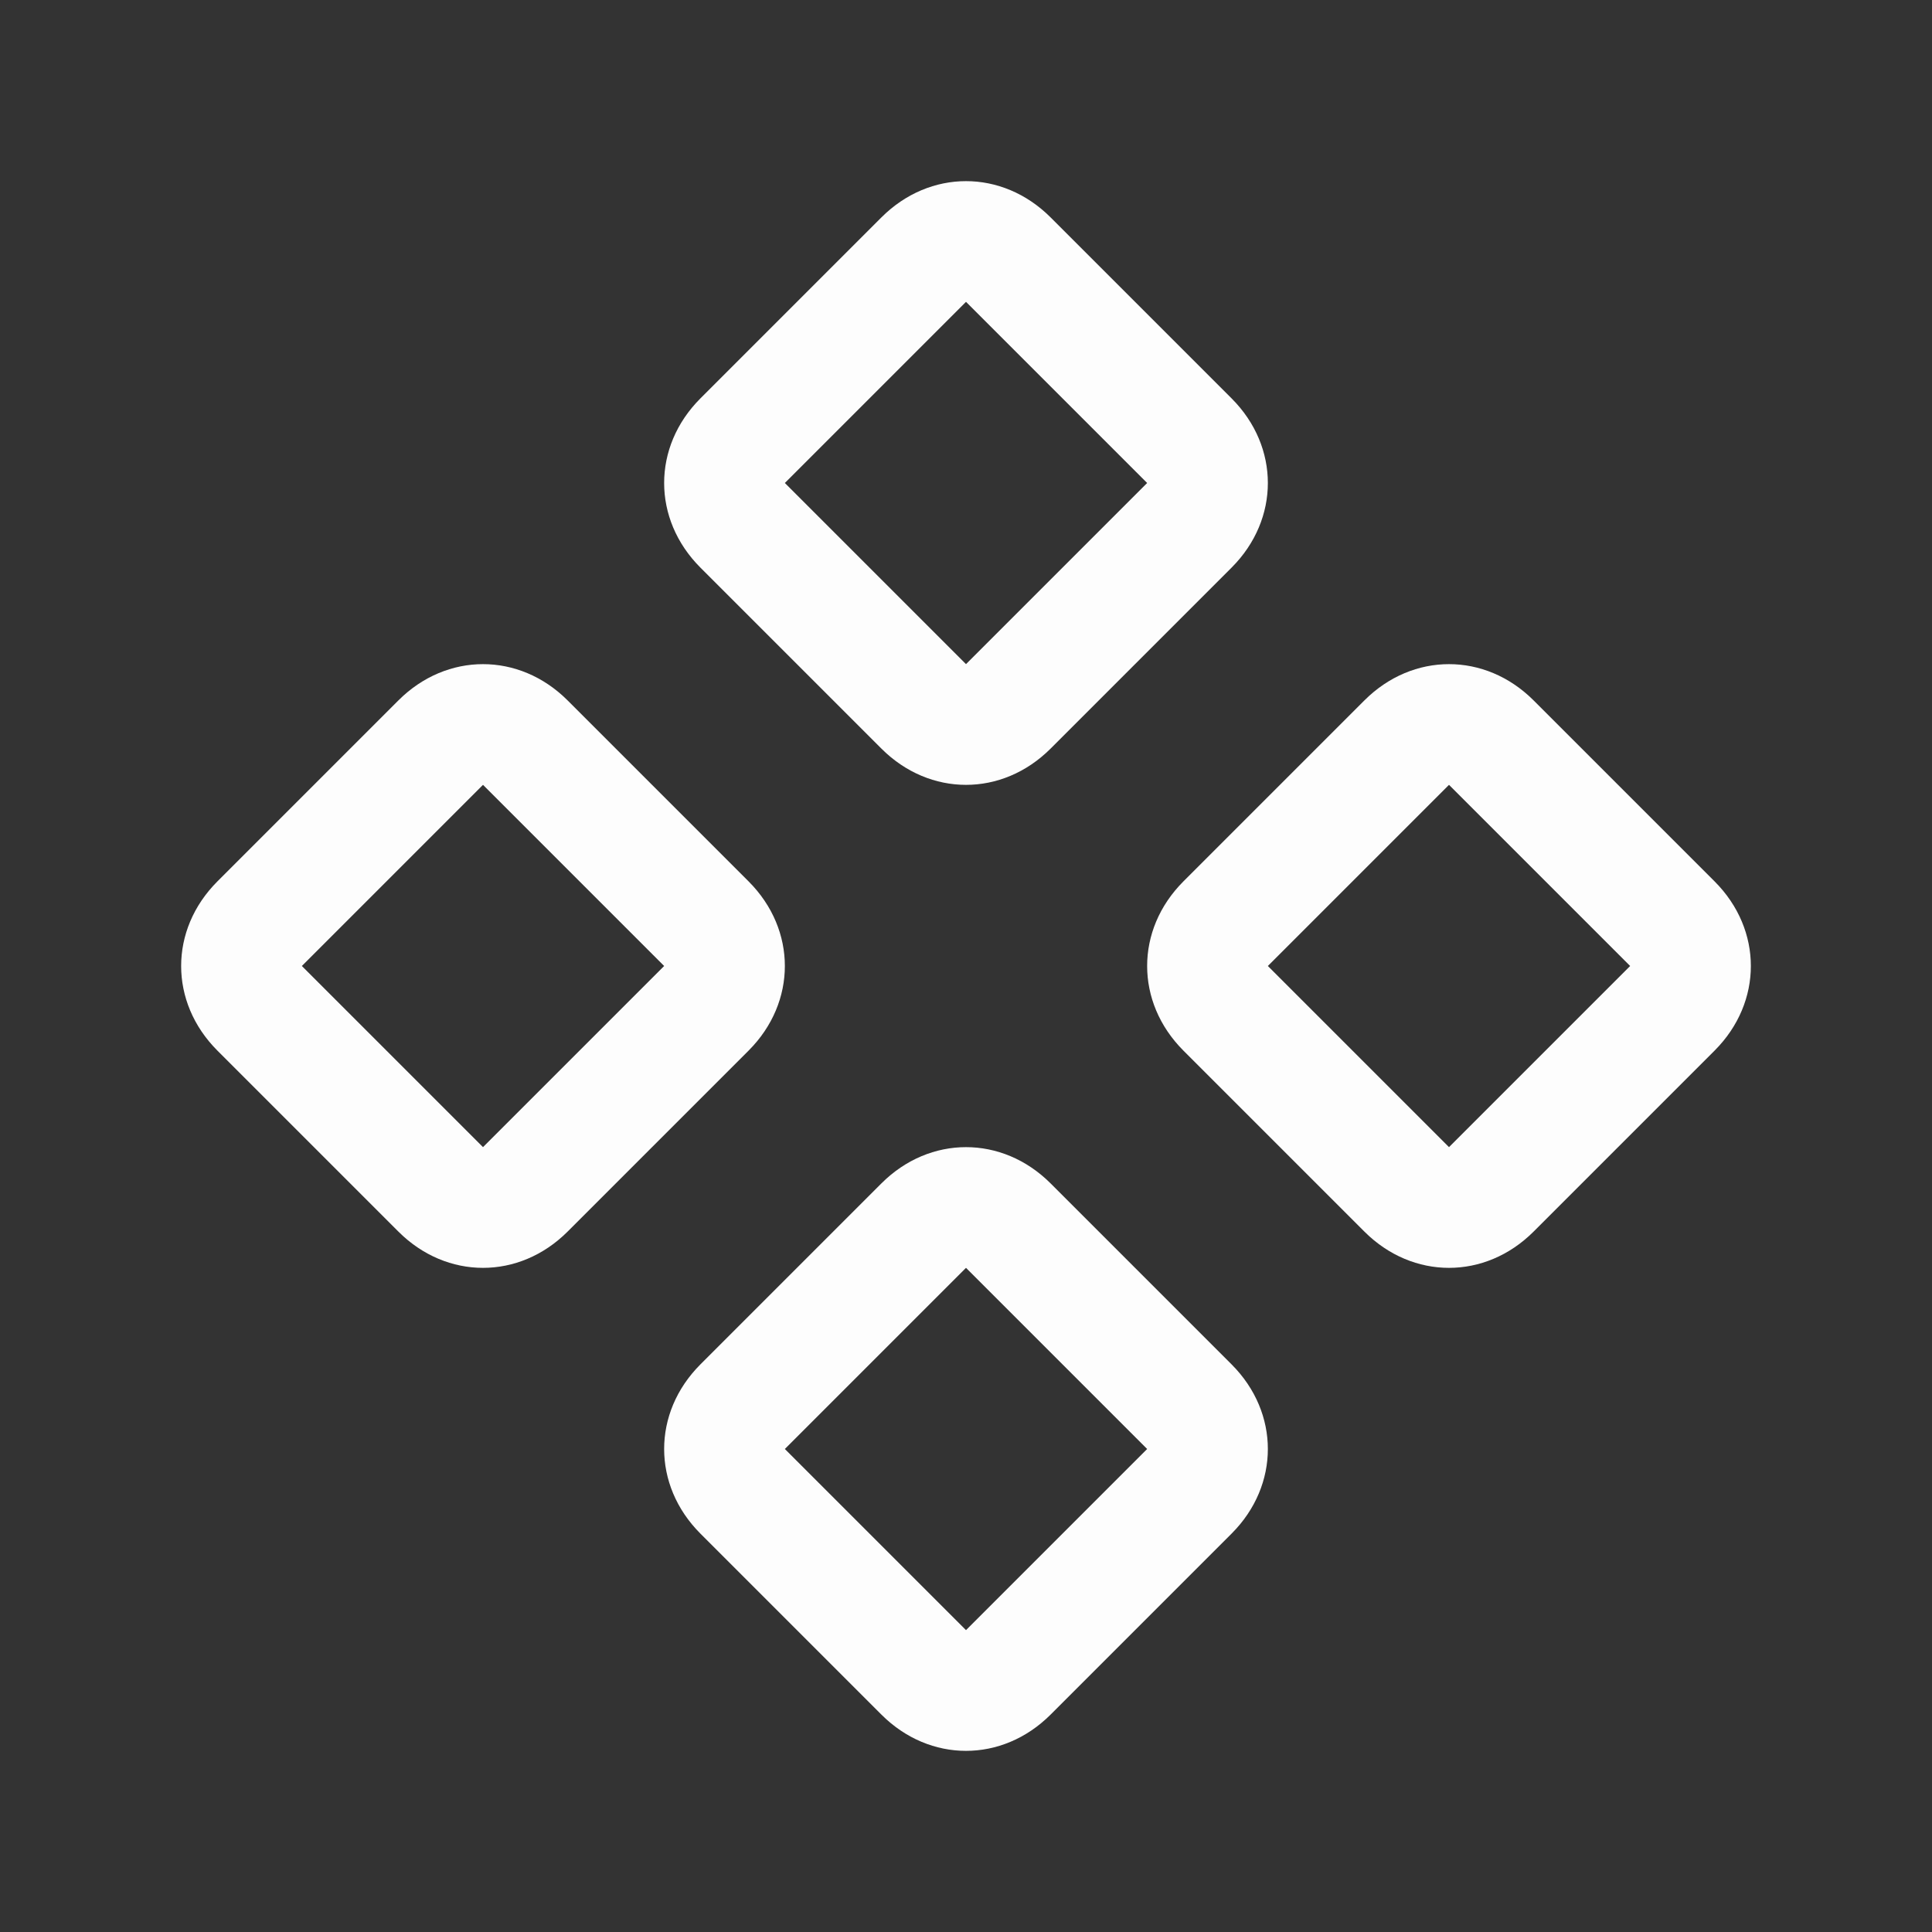 <svg width="50" height="50" viewBox="0 0 50 50" fill="none" xmlns="http://www.w3.org/2000/svg">
<rect x="0" y="0" width="50" height="50" fill="#333333" stroke="none"/>
<g id="carbon:software-resource-cluster">
<path id="Vector" d="M37.5 32.812C36.719 32.812 35.938 32.5 35.312 31.875L30.625 27.188C30 26.562 29.688 25.781 29.688 25C29.688 24.219 30 23.438 30.625 22.812L35.312 18.125C35.938 17.5 36.719 17.188 37.5 17.188C38.281 17.188 39.062 17.5 39.688 18.125L44.375 22.812C45 23.438 45.312 24.219 45.312 25C45.312 25.781 45 26.562 44.375 27.188L39.688 31.875C39.062 32.5 38.281 32.812 37.5 32.812ZM37.5 20.312L32.812 25L37.5 29.688L42.188 25L37.5 20.312ZM25 20.312C24.219 20.312 23.438 20 22.812 19.375L18.125 14.688C17.5 14.062 17.188 13.281 17.188 12.5C17.188 11.719 17.5 10.938 18.125 10.312L22.812 5.625C23.438 5 24.219 4.688 25 4.688C25.781 4.688 26.562 5 27.188 5.625L31.875 10.312C32.5 10.938 32.812 11.719 32.812 12.5C32.812 13.281 32.5 14.062 31.875 14.688L27.188 19.375C26.562 20 25.781 20.312 25 20.312ZM25 7.812L20.312 12.5L25 17.188L29.688 12.5L25 7.812ZM25 45.312C24.219 45.312 23.438 45 22.812 44.375L18.125 39.688C17.5 39.062 17.188 38.281 17.188 37.5C17.188 36.719 17.5 35.938 18.125 35.312L22.812 30.625C23.438 30 24.219 29.688 25 29.688C25.781 29.688 26.562 30 27.188 30.625L31.875 35.312C32.5 35.938 32.812 36.719 32.812 37.5C32.812 38.281 32.5 39.062 31.875 39.688L27.188 44.375C26.562 45 25.781 45.312 25 45.312ZM25 32.812L20.312 37.5L25 42.188L29.688 37.5L25 32.812ZM12.5 32.812C11.719 32.812 10.938 32.5 10.312 31.875L5.625 27.188C5 26.562 4.688 25.781 4.688 25C4.688 24.219 5 23.438 5.625 22.812L10.312 18.125C10.938 17.5 11.719 17.188 12.5 17.188C13.281 17.188 14.062 17.5 14.688 18.125L19.375 22.812C20 23.438 20.312 24.219 20.312 25C20.312 25.781 20 26.562 19.375 27.188L14.688 31.875C14.062 32.5 13.281 32.812 12.5 32.812ZM12.5 20.312L7.812 25L12.5 29.688L17.188 25L12.5 20.312Z" fill="#FDFDFD"/>
</g>
</svg>
